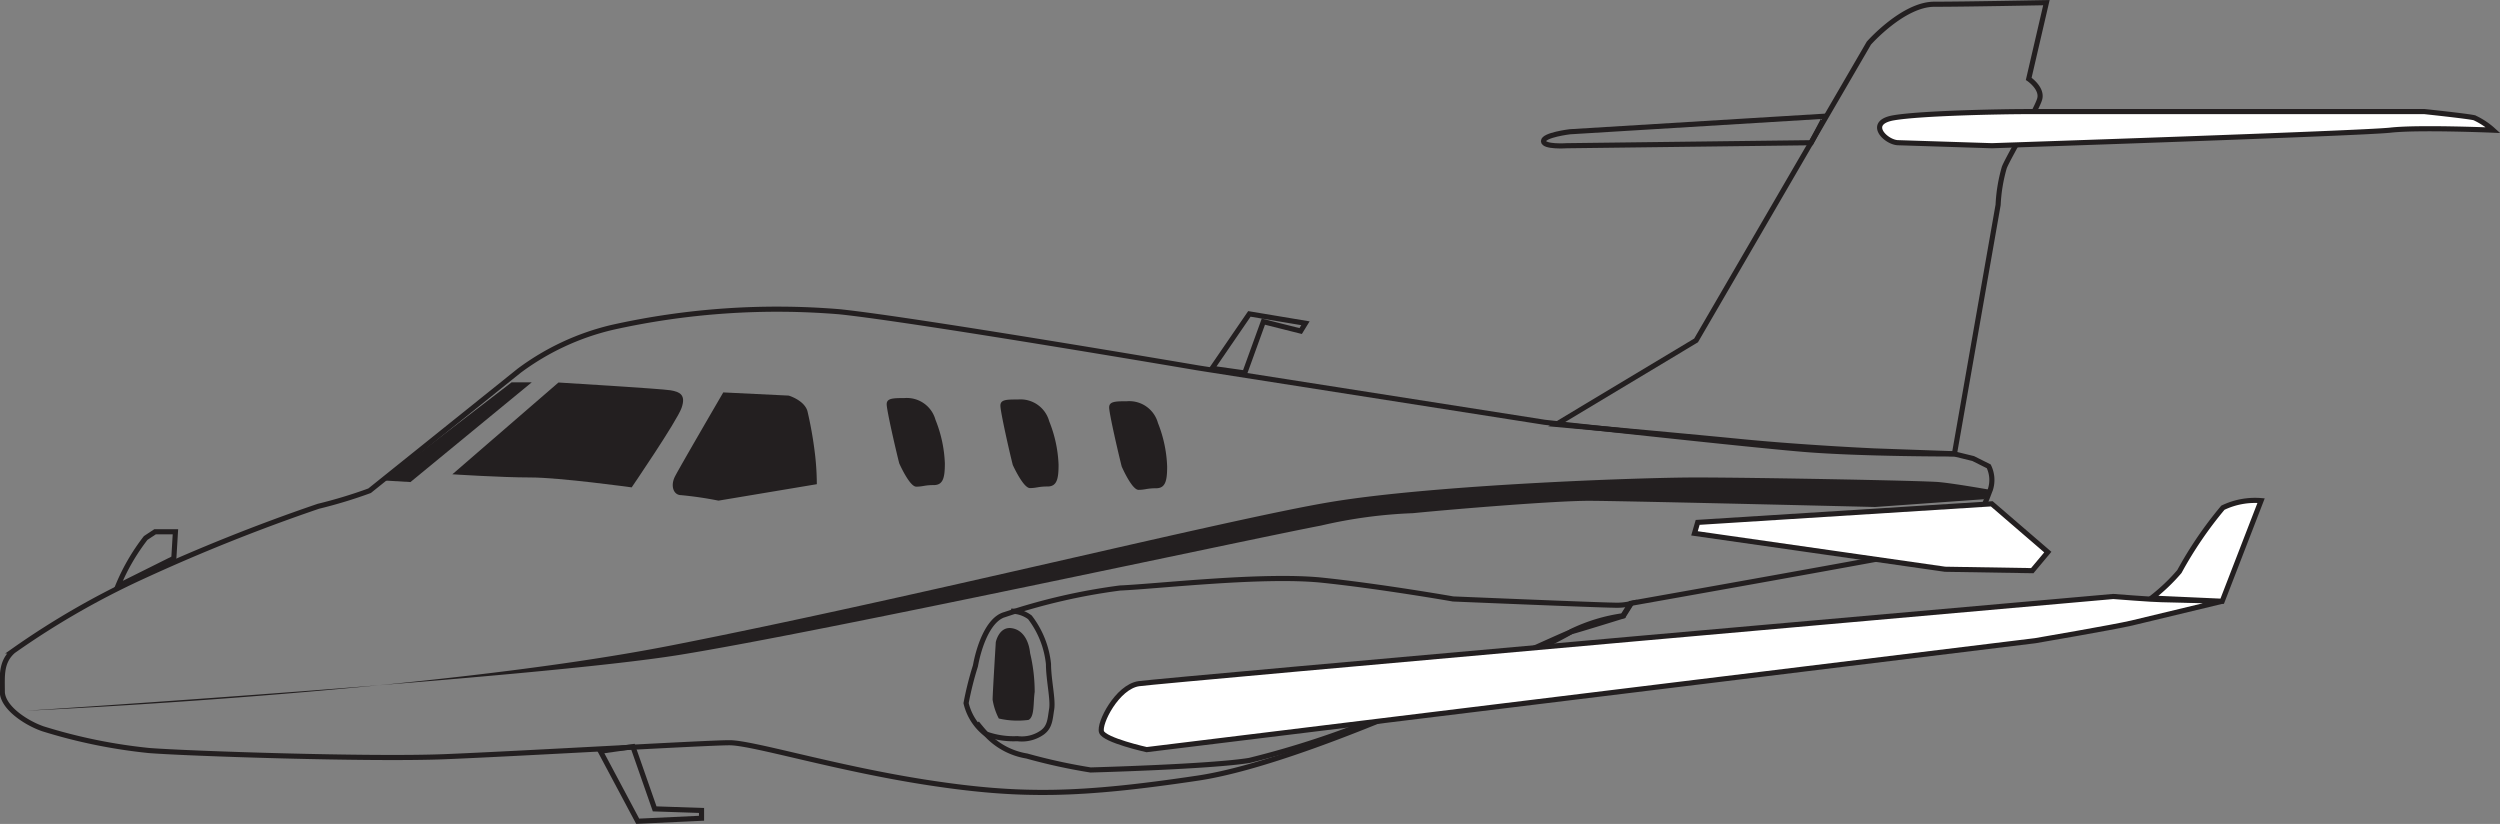 <svg xmlns="http://www.w3.org/2000/svg" viewBox="0 0 141.37 46.59"><rect x="0" y="0" width="141.37" height="46.59" fill="#808080" stroke="none"/><defs><style>.cls-1{fill:none;}.cls-1,.cls-2{stroke:#231f20;stroke-width:0.29px;}.cls-2{fill:#fff;}.cls-3{fill:#231f20;}</style></defs><title>D-Jet</title><g id="Layer_2" data-name="Layer 2"><g id="Layer_1-2" data-name="Layer 1"><path class="cls-1" d="M110.52,25.67l1.06.26.88.44a1.77,1.77,0,0,1,.09,1.32c-.26.62-.88,2.82-2.91,3.26s-17.43,3.17-17.43,3.17l-.44.7a9.83,9.83,0,0,0-2.9.88C88.16,36.23,74.43,43,67.74,44s-10,1.06-15.23.26S42.57,42,41.25,42s-11.88.62-16.11.79-14.61-.18-16.72-.35a30.42,30.42,0,0,1-6-1.23c-1-.35-2.29-1.23-2.29-2.11s-.09-1.67.62-2.29A45.77,45.77,0,0,1,8,32.63a104.08,104.08,0,0,1,10-4,27,27,0,0,0,2.9-.88l8.45-6.78a14.27,14.27,0,0,1,5.28-2.46,42.82,42.82,0,0,1,12.85-.88c4.22.44,20.24,3.17,20.24,3.17l19.63,3.08S98.73,25.14,102,25.41,110.52,25.67,110.52,25.67Z"/><path class="cls-1" d="M95.91,19.25l9.77-16.81s1.94-2.2,3.7-2.2,6.34-.09,6.34-.09l-1,4.31s.79.53.62,1.14-1.76,3.26-2,3.87a9.09,9.09,0,0,0-.35,2.11l-2.47,14.08L106,25.5s-4-.18-7.56-.53S88,24,88,24Z"/><path class="cls-1" d="M88.6,8.24s-1.32.09-1.32-.26,1.5-.53,1.5-.53l14.43-.88-.79,1.5Z"/><path class="cls-2" d="M107.35,8.07c-.7,0-1.85-1.14-.26-1.41s6.25-.35,7.48-.35H137.1s2.46.26,2.82.35a4.24,4.24,0,0,1,1.06.7s-4.23-.18-5.81,0-22.53.88-22.53.88Z"/><polygon class="cls-2" points="96 29.54 112.63 28.49 115.8 31.22 114.92 32.27 109.99 32.19 95.82 30.16 96 29.54"/><path class="cls-1" d="M61.67,43.54a32.39,32.39,0,0,1-3.61-.79,4,4,0,0,1-2.29-1.23,3.1,3.1,0,0,1-1.14-1.76,18.26,18.26,0,0,1,.53-2.11c.18-1,.7-2.64,1.67-2.9a34.44,34.44,0,0,1,6.51-1.5c2.11-.09,8.1-.79,11.44-.44s7.39,1.06,7.39,1.06,8.36.35,9.07.35a3.52,3.52,0,0,0,1-.09l-.44.7s-2.55.79-2.9.88S79.45,40,78.31,40.46A51.55,51.55,0,0,1,70.65,43C68.45,43.36,61.67,43.54,61.67,43.54Z"/><path class="cls-2" d="M64.84,42.39s-2.38-.53-2.55-1,.88-2.55,2.11-2.73,55.1-4.93,55.1-4.93,2.29.18,2.73.18,3.43.09,3.43.09-4.14,1-5.11,1.23-5.46,1-5.46,1Z"/><path class="cls-2" d="M127.86,28.31,125.66,34l-4-.18a10.6,10.6,0,0,0,1.58-1.5,22,22,0,0,1,2.46-3.61A4.19,4.19,0,0,1,127.86,28.31Z"/><path class="cls-1" d="M6.66,33.15a11.69,11.69,0,0,1,1.58-2.73l.53-.35H9.92l-.09,1.5Z"/><polygon class="cls-1" points="68.54 20.83 70.65 17.75 73.82 18.28 73.55 18.72 71.44 18.19 70.39 21.09 68.54 20.83"/><path class="cls-1" d="M57.18,34.56a1.74,1.74,0,0,1,1.06.35,5.21,5.21,0,0,1,1.05,2.64c0,.88.27,2,.18,2.55s-.09,1-.53,1.32a2,2,0,0,1-1.41.35,4.61,4.61,0,0,1-1.76-.26c-.18-.18-.53-.62-.53-.62"/><polygon class="cls-1" points="33.95 42.48 36.06 46.44 39.67 46.27 39.67 45.83 37.02 45.74 35.79 42.22 33.95 42.48"/><path class="cls-3" d="M56.48,40.63a3.54,3.54,0,0,1-.35-1.06c0-.35.18-3.26.18-3.26s.18-.88.88-.79,1,.79,1.06,1.41a9.46,9.46,0,0,1,.26,2.2c-.09.62,0,1.41-.35,1.58A4.73,4.73,0,0,1,56.48,40.63Z"/><polygon class="cls-3" points="21.71 27.17 23.21 27.26 30.07 21.62 28.93 21.62 21.71 27.17"/><path class="cls-3" d="M25.58,26.82l6-5.19s5.81.35,6.34.44.88.26.62,1-2.82,4.49-2.82,4.49S31.66,27,30,27,25.58,26.82,25.58,26.82Z"/><path class="cls-3" d="M40.63,28.31A20.65,20.65,0,0,0,38.52,28c-.44,0-.62-.53-.35-1.06s2.73-4.75,2.73-4.75l3.7.18s.88.26,1.06.88a22,22,0,0,1,.44,2.55,15.15,15.15,0,0,1,.09,1.58Z"/><path class="cls-3" d="M50.85,26.2c-.18-.7-.71-3-.71-3.34s.35-.35,1-.35a1.68,1.68,0,0,1,1.76,1.23,7.3,7.3,0,0,1,.53,2.46c0,.79-.09,1.23-.62,1.23s-.62.09-1,.09S50.85,26.2,50.85,26.2Z"/><path class="cls-3" d="M57.27,26.29c-.18-.7-.7-3-.7-3.35s.35-.35,1-.35a1.68,1.68,0,0,1,1.76,1.23,7.3,7.3,0,0,1,.53,2.46c0,.79-.09,1.23-.62,1.23s-.62.09-1,.09S57.27,26.29,57.27,26.29Z"/><path class="cls-3" d="M63.43,26.38c-.18-.7-.71-3-.71-3.34s.35-.35,1-.35a1.68,1.68,0,0,1,1.76,1.23A7.32,7.32,0,0,1,66,26.38c0,.79-.09,1.23-.62,1.23s-.62.09-1,.09S63.43,26.38,63.43,26.38Z"/><path class="cls-3" d="M1.47,40.19s22.8-1,36.53-3.7,31.42-7.13,37.23-8.1S92.65,27,95.91,27s12.85.18,13.73.26,2.91.44,2.91.44l-.35.53-6.17.44s-14.34-.35-16.19-.35-7.31.44-9.95.7a27.13,27.13,0,0,0-5.19.7c-4.14.79-28.17,6-36.26,7.31S1.47,40.19,1.47,40.19Z"/></g></g></svg>